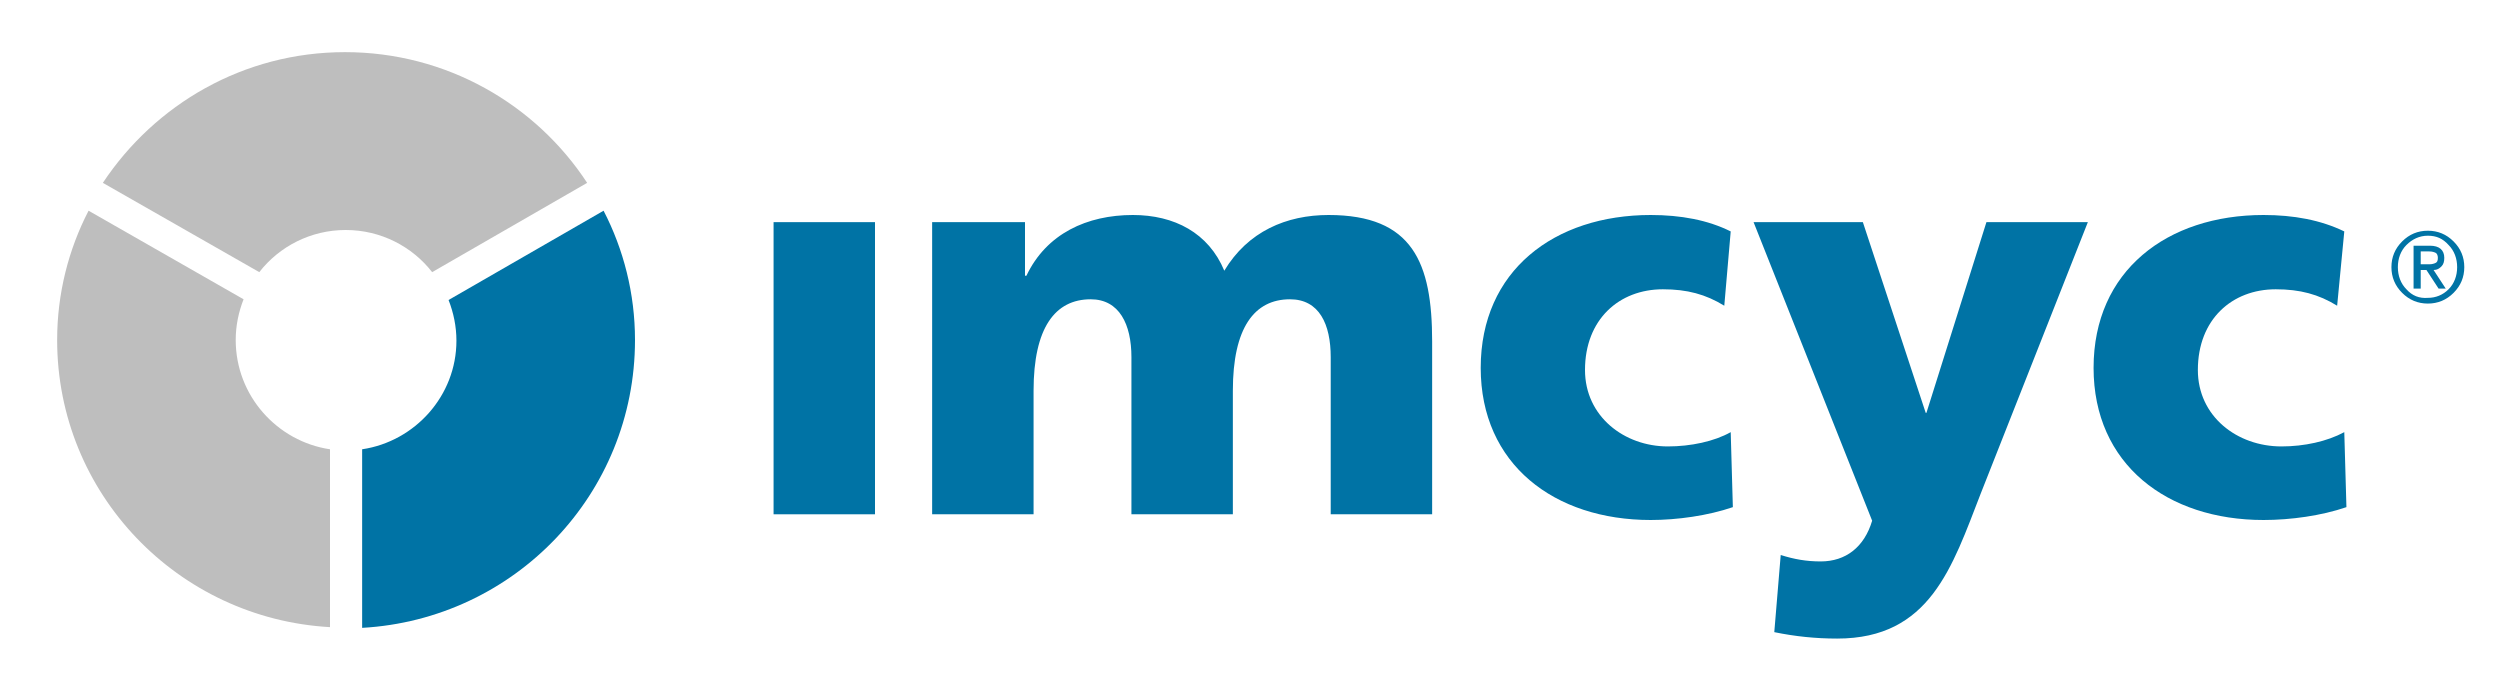 <?xml version="1.0" encoding="utf-8"?>
<!-- Generator: Adobe Illustrator 19.2.1, SVG Export Plug-In . SVG Version: 6.00 Build 0)  -->
<svg version="1.1" id="Capa_1" xmlns="http://www.w3.org/2000/svg" xmlns:xlink="http://www.w3.org/1999/xlink" x="0px" y="0px"
	 viewBox="0 0 350 98" style="enable-background:new 0 0 350 98;" xml:space="preserve">
<style type="text/css">
	.st0{fill:#0073A5;}
	.st1{fill:#BEBEBE;}
</style>
<rect x="108.3" y="31.1" class="st0" width="14.2" height="40.9"/>
<g>
	<g>
		<path class="st0" d="M130.6,31.1h12.9v7.5h0.2c2.8-5.9,8.5-8.5,14.9-8.5c5.8,0,10.6,2.5,12.8,7.8c3.3-5.5,8.7-7.8,14.6-7.8
			c11.8,0,14.5,6.7,14.5,17.7V72h-14.2V50c0-4.6-1.6-8.1-5.7-8.1c-5,0-8,4-8,12.8V72h-14.2V50c0-4.6-1.7-8.1-5.7-8.1
			c-5,0-8,4-8,12.8V72h-14.2V31.1z"/>
	</g>
	<g>
		<path class="st0" d="M241.4,42.8c-2.6-1.6-5.2-2.3-8.6-2.3c-6.1,0-10.9,4.2-10.9,11.3c0,6.5,5.5,10.7,11.6,10.7
			c3.2,0,6.5-0.7,8.8-2l0.3,10.5c-3.5,1.2-7.8,1.8-11.5,1.8c-13.5,0-23.8-7.8-23.8-21.3c0-13.6,10.3-21.4,23.8-21.4
			c4.2,0,8,0.7,11.2,2.3L241.4,42.8z"/>
	</g>
	<g>
		<path class="st0" d="M327.2,42.8c-2.6-1.6-5.2-2.3-8.6-2.3c-6.1,0-10.9,4.2-10.9,11.3c0,6.5,5.5,10.7,11.7,10.7
			c3.2,0,6.4-0.7,8.8-2l0.3,10.5c-3.5,1.2-7.8,1.8-11.6,1.8c-13.5,0-23.8-7.8-23.8-21.3c0-13.6,10.3-21.4,23.8-21.4
			c4.2,0,8,0.7,11.3,2.3L327.2,42.8z"/>
	</g>
	<g>
		<path class="st0" d="M249.3,77.7c1.9,0.6,3.6,0.9,5.6,0.9c3.5,0,6.1-2,7.2-5.7l-16.6-41.8h15.3l8.8,26.7h0.1l8.4-26.7h14.2l-15,38
			c-4,10.3-7.1,20.3-20.1,20.3c-3,0-5.9-0.3-8.8-0.9L249.3,77.7z"/>
	</g>
	<g>
		<path class="st1" d="M36.3,38.1c2.8-3.6,7.2-5.9,12.1-5.9c4.9,0,9.3,2.3,12.1,5.9l21.7-12.5c-7.2-11-19.7-18.3-33.9-18.3
			c-14.2,0-26.6,7.3-33.9,18.3L36.3,38.1z"/>
	</g>
	<g>
		<path class="st1" d="M46.2,62.9C38.8,61.8,33,55.4,33,47.6c0-2,0.4-3.9,1.1-5.7L12.4,29.5C9.6,34.9,8,41.1,8,47.6
			c0,21.5,16.9,39,38.2,40.2V62.9z"/>
	</g>
	<g>
		<path class="st0" d="M84.5,29.5L62.8,42c0.7,1.8,1.1,3.7,1.1,5.7c0,7.7-5.8,14.1-13.2,15.2v25C72,86.7,88.9,69.2,88.9,47.6
			C88.9,41.1,87.3,34.9,84.5,29.5"/>
	</g>
	<g>
		<path class="st0" d="M336.3,33.8c-1,1-1.5,2.2-1.5,3.6s0.5,2.6,1.5,3.6c1,1,2.2,1.5,3.6,1.5c1.4,0,2.6-0.5,3.6-1.5
			c1-1,1.5-2.2,1.5-3.6s-0.5-2.6-1.5-3.6c-1-1-2.2-1.5-3.6-1.5C338.5,32.3,337.3,32.8,336.3,33.8 M336.9,40.5
			c-0.8-0.8-1.2-1.9-1.2-3.1c0-1.2,0.4-2.3,1.2-3.1c0.8-0.8,1.8-1.3,3-1.3c1.2,0,2.1,0.4,2.9,1.3c0.8,0.8,1.2,1.9,1.2,3.1
			c0,1.2-0.4,2.3-1.2,3.1c-0.8,0.8-1.8,1.2-2.9,1.2C338.7,41.8,337.7,41.4,336.9,40.5 M337.9,40.4h1v-2.6l0.8,0l1.7,2.6l1,0
			l-1.7-2.6c0.5,0,0.8-0.2,1.1-0.5c0.3-0.3,0.4-0.7,0.4-1.2c0-1.1-0.7-1.7-2-1.7h-2.3V40.4z M338.9,35.2h1.2c0.4,0,0.7,0.1,0.9,0.2
			c0.2,0.1,0.3,0.4,0.3,0.7c0,0.4-0.1,0.6-0.3,0.7c-0.2,0.1-0.5,0.2-0.9,0.2h-1.2V35.2z"/>
	</g>
</g>
</svg>
